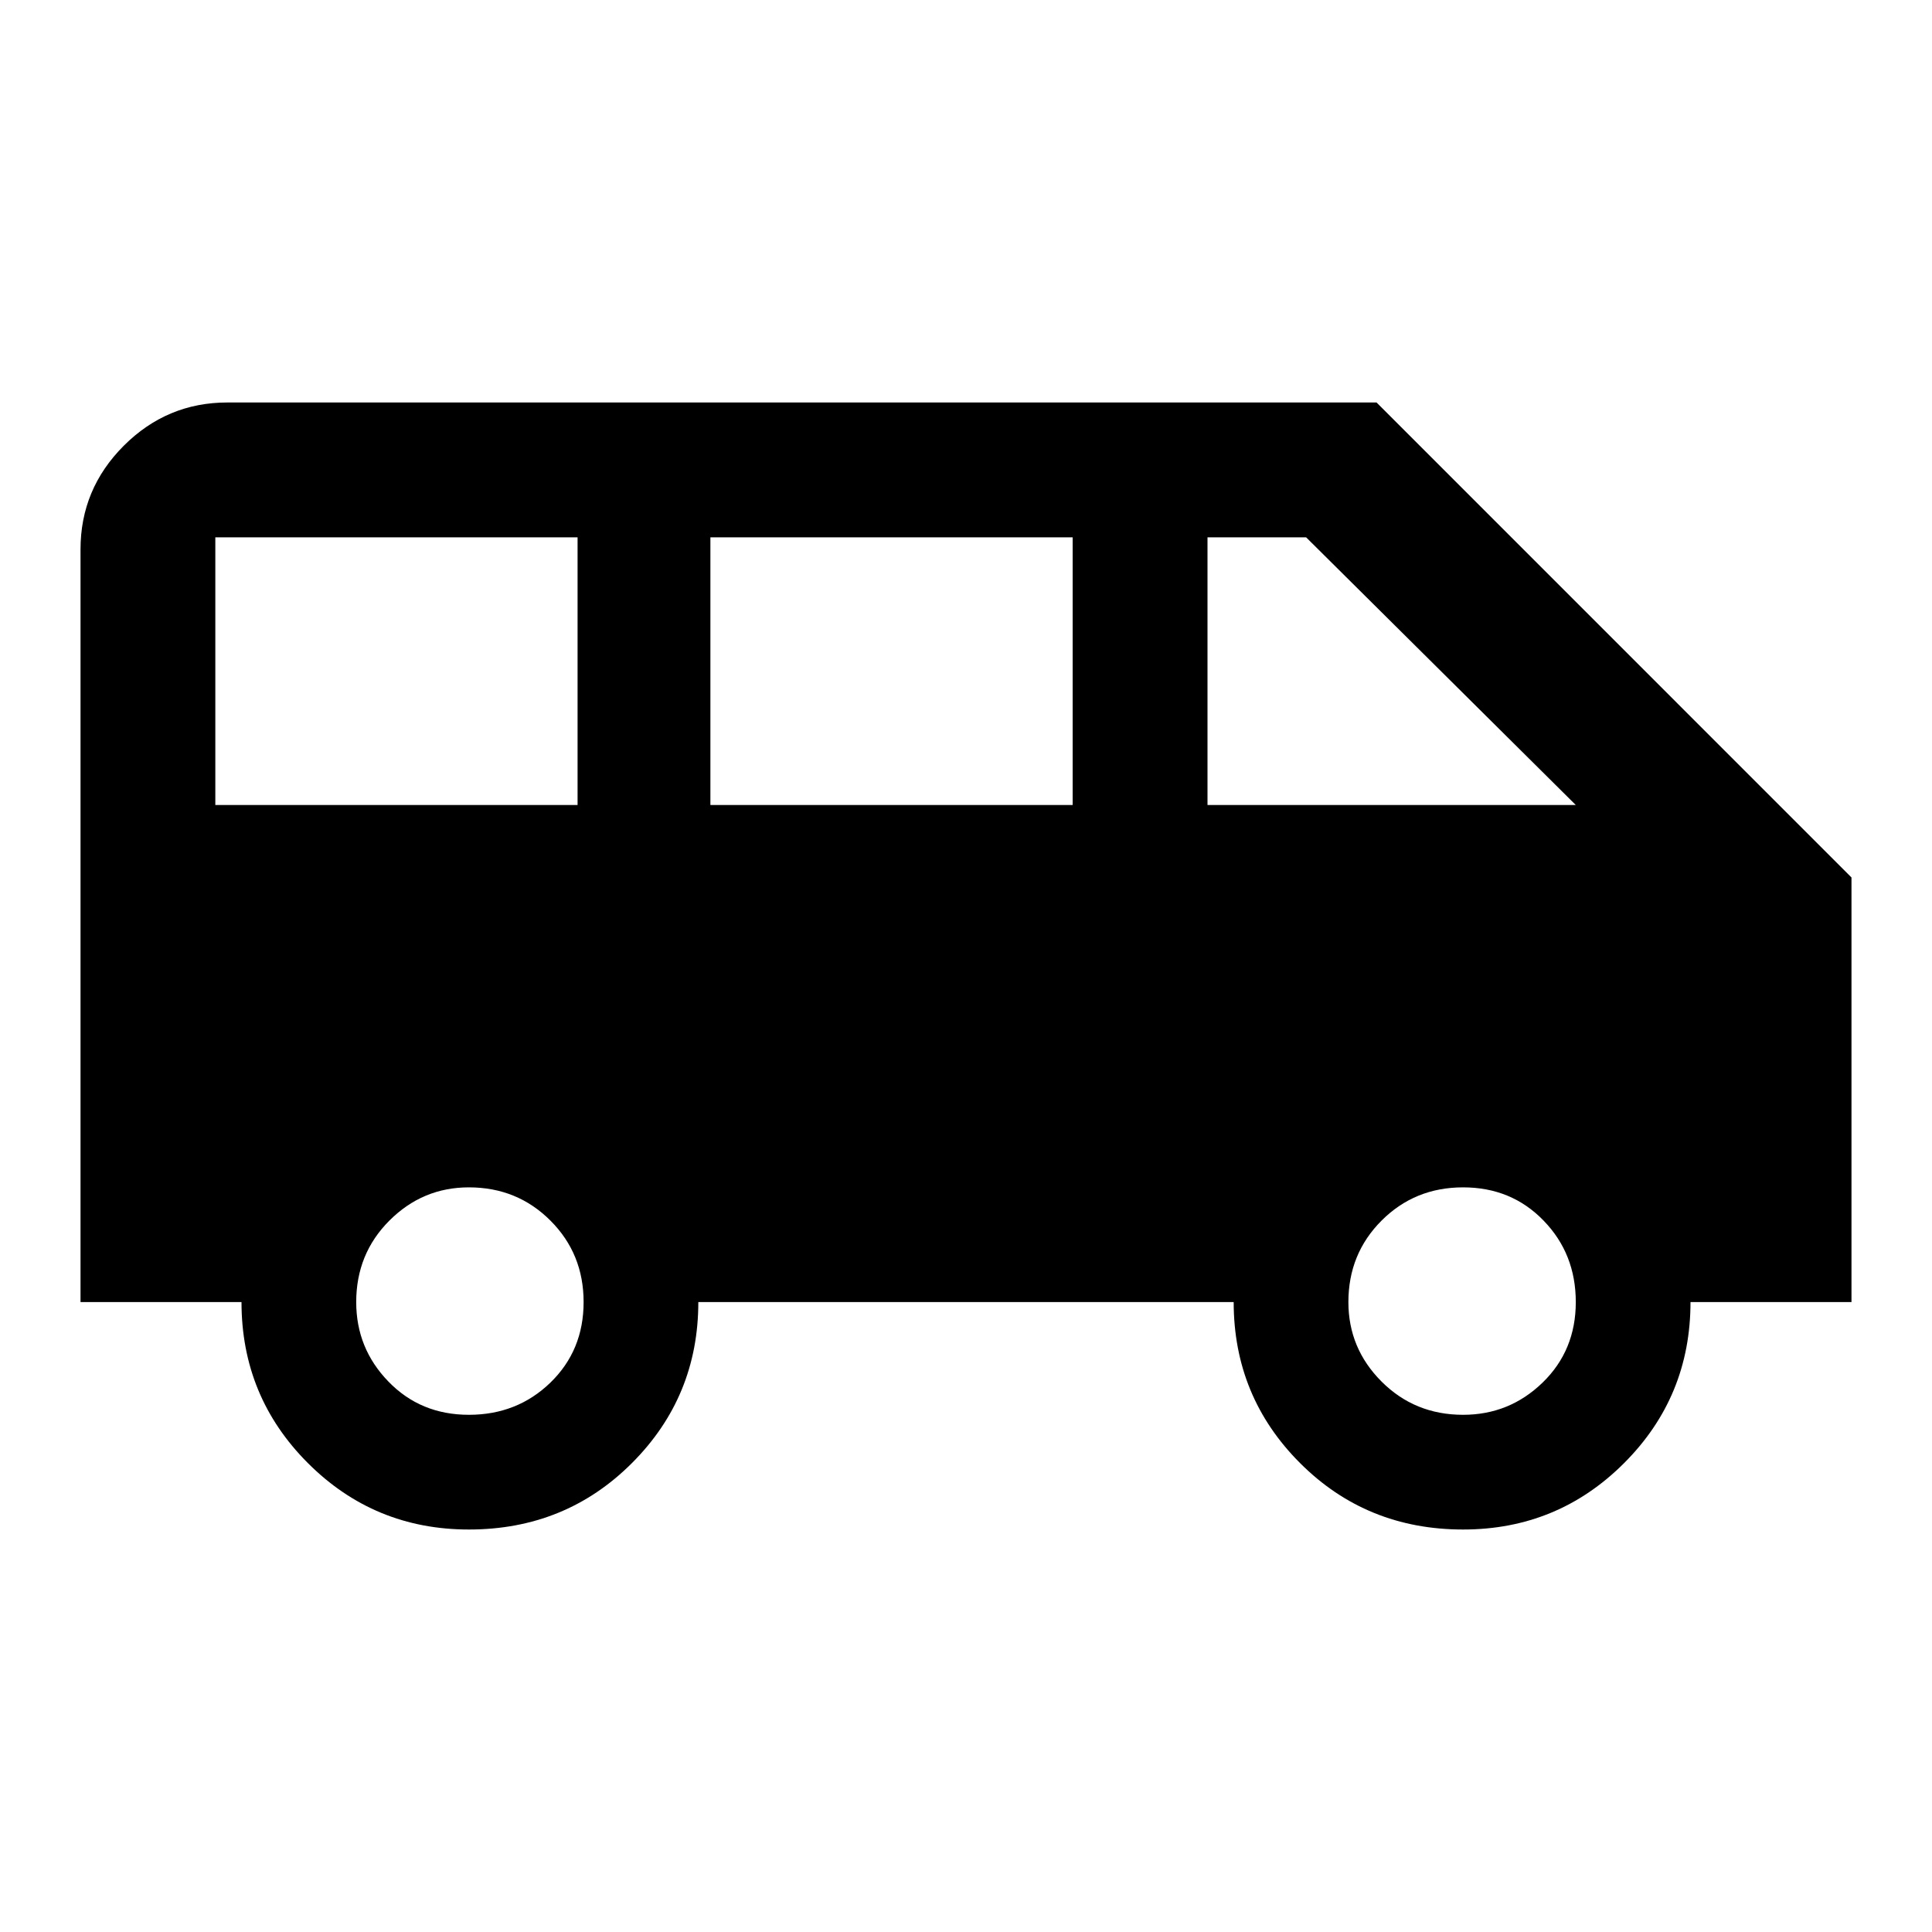 <svg xmlns="http://www.w3.org/2000/svg" height="40" width="40"><path d="M9.708 31.667q-1.958 0-3.333-1.375Q5 28.917 5 26.958H1.667V11.375q0-1.25.895-2.146.896-.896 2.146-.896H28.5l9.833 9.834v8.791H35q0 1.959-1.375 3.334t-3.333 1.375q-2 0-3.375-1.375t-1.375-3.334H14.458q0 1.959-1.375 3.334t-3.375 1.375Zm15.292-15h7.625l-5.583-5.542H25Zm-10.292 0h7.5v-5.542h-7.5Zm-10.25 0h7.5v-5.542h-7.5Zm5.25 12.625q1 0 1.688-.667.687-.667.687-1.667t-.687-1.687q-.688-.688-1.688-.688-.958 0-1.646.688-.687.687-.687 1.687 0 .959.667 1.646.666.688 1.666.688Zm20.584 0q.958 0 1.646-.667.687-.667.687-1.667t-.667-1.687q-.666-.688-1.666-.688-1 0-1.688.688-.687.687-.687 1.687 0 .959.687 1.646.688.688 1.688.688Z"/></svg>